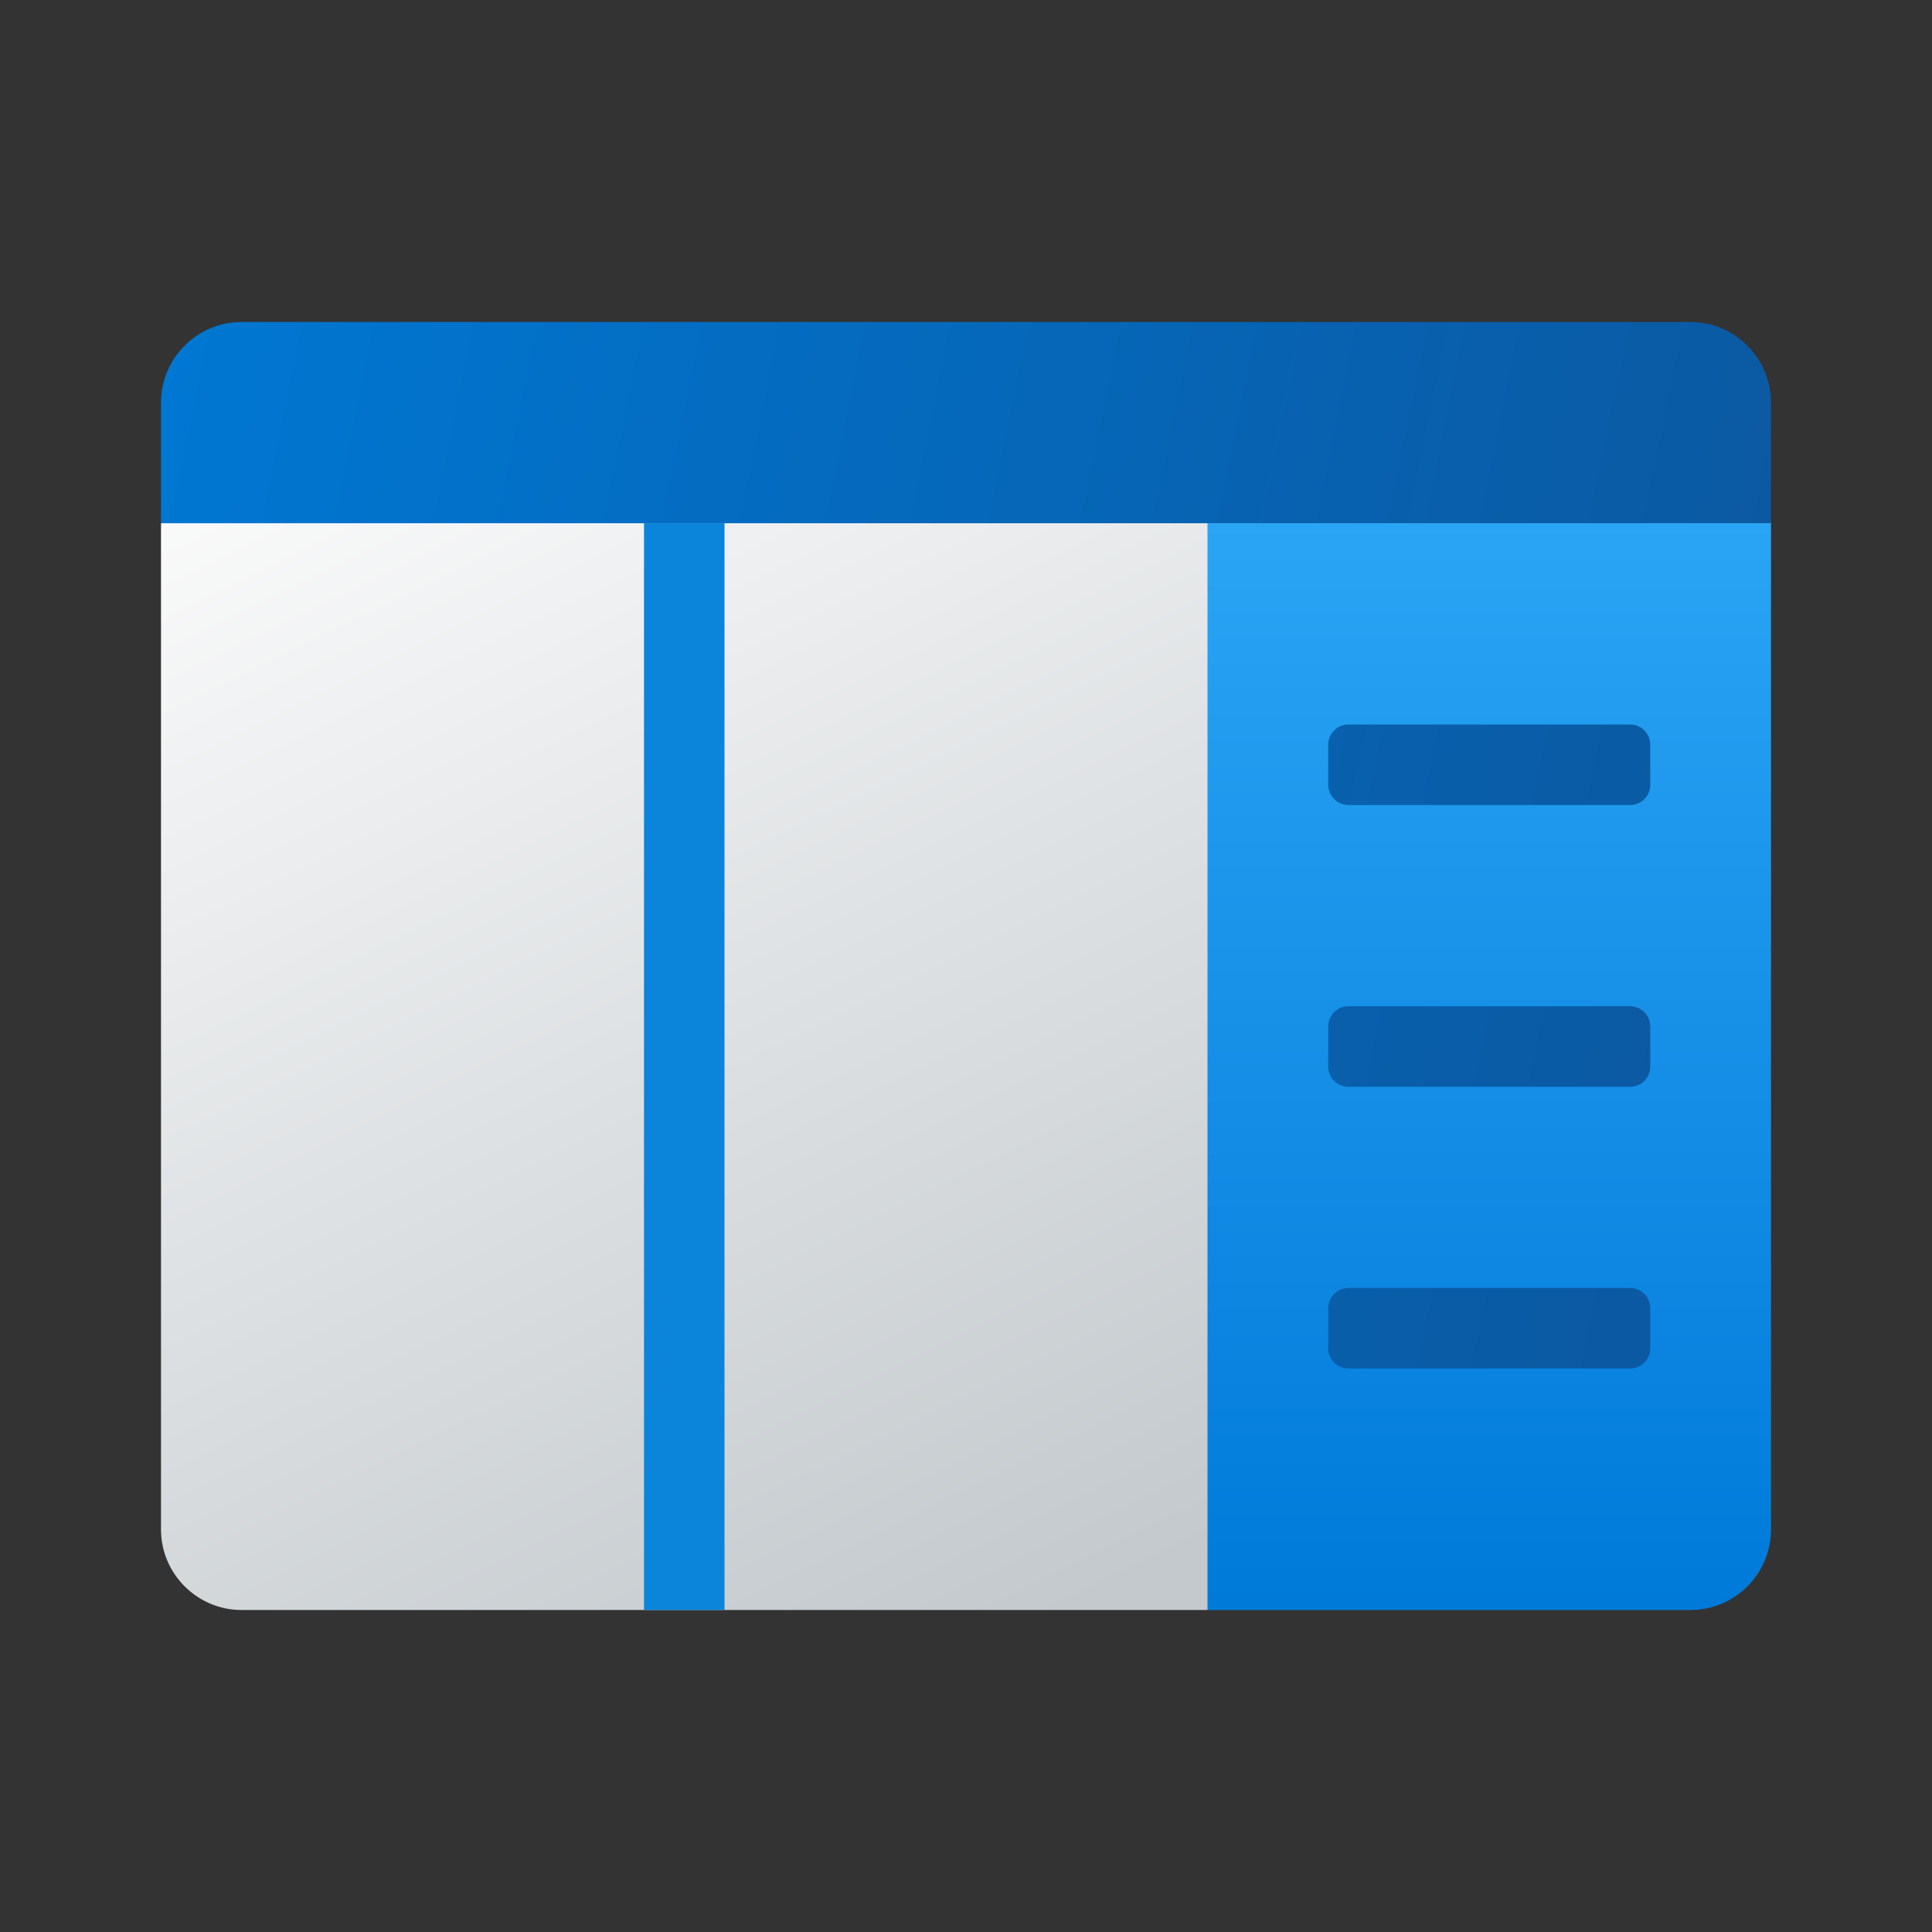 <svg width="24" height="24" viewBox="0 0 24 24" fill="none" xmlns="http://www.w3.org/2000/svg">
<rect x="0" y="0" width="24" height="24" fill="#333333" stroke="none"/>
<path d="M2 19V6.5L12 5.5L22 6.5L15 20H3C2.45 20 2 19.55 2 19Z" fill="url(#paint0_linear_40_1414)"/>
<path d="M15 20H21C21.552 20 22 19.552 22 19V6.5H15V20Z" fill="url(#paint1_linear_40_1414)"/>
<path d="M9 6.5H8V20H9V6.5Z" fill="#0A85D9"/>
<path d="M22 5V6.5H2V5C2 4.45 2.45 4 3 4H21C21.55 4 22 4.45 22 5ZM20.5 9.75V9.25C20.5 9.112 20.388 9 20.25 9H16.75C16.612 9 16.5 9.112 16.5 9.25V9.75C16.5 9.888 16.612 10 16.75 10H20.25C20.388 10 20.5 9.888 20.5 9.75ZM20.5 13.25V12.75C20.5 12.612 20.388 12.5 20.25 12.5H16.75C16.612 12.5 16.5 12.612 16.5 12.75V13.25C16.5 13.388 16.612 13.5 16.75 13.5H20.25C20.388 13.5 20.5 13.388 20.5 13.25ZM20.5 16.75V16.25C20.5 16.112 20.388 16 20.25 16H16.75C16.612 16 16.5 16.112 16.5 16.25V16.75C16.5 16.888 16.612 17 16.75 17H20.25C20.388 17 20.5 16.888 20.5 16.75Z" fill="url(#paint2_linear_40_1414)"/>
<defs>
<linearGradient id="paint0_linear_40_1414" x1="6.431" y1="3.34" x2="14.818" y2="20.322" gradientUnits="userSpaceOnUse">
<stop stop-color="#FCFCFC"/>
<stop offset="0.95" stop-color="#C3C9CD"/>
</linearGradient>
<linearGradient id="paint1_linear_40_1414" x1="18.5" y1="6.472" x2="18.5" y2="19.951" gradientUnits="userSpaceOnUse">
<stop stop-color="#2AA4F4"/>
<stop offset="1" stop-color="#007AD9"/>
</linearGradient>
<linearGradient id="paint2_linear_40_1414" x1="1.673" y1="6.995" x2="21.195" y2="10.964" gradientUnits="userSpaceOnUse">
<stop stop-color="#0077D2"/>
<stop offset="1" stop-color="#0B59A2"/>
</linearGradient>
</defs>
</svg>
